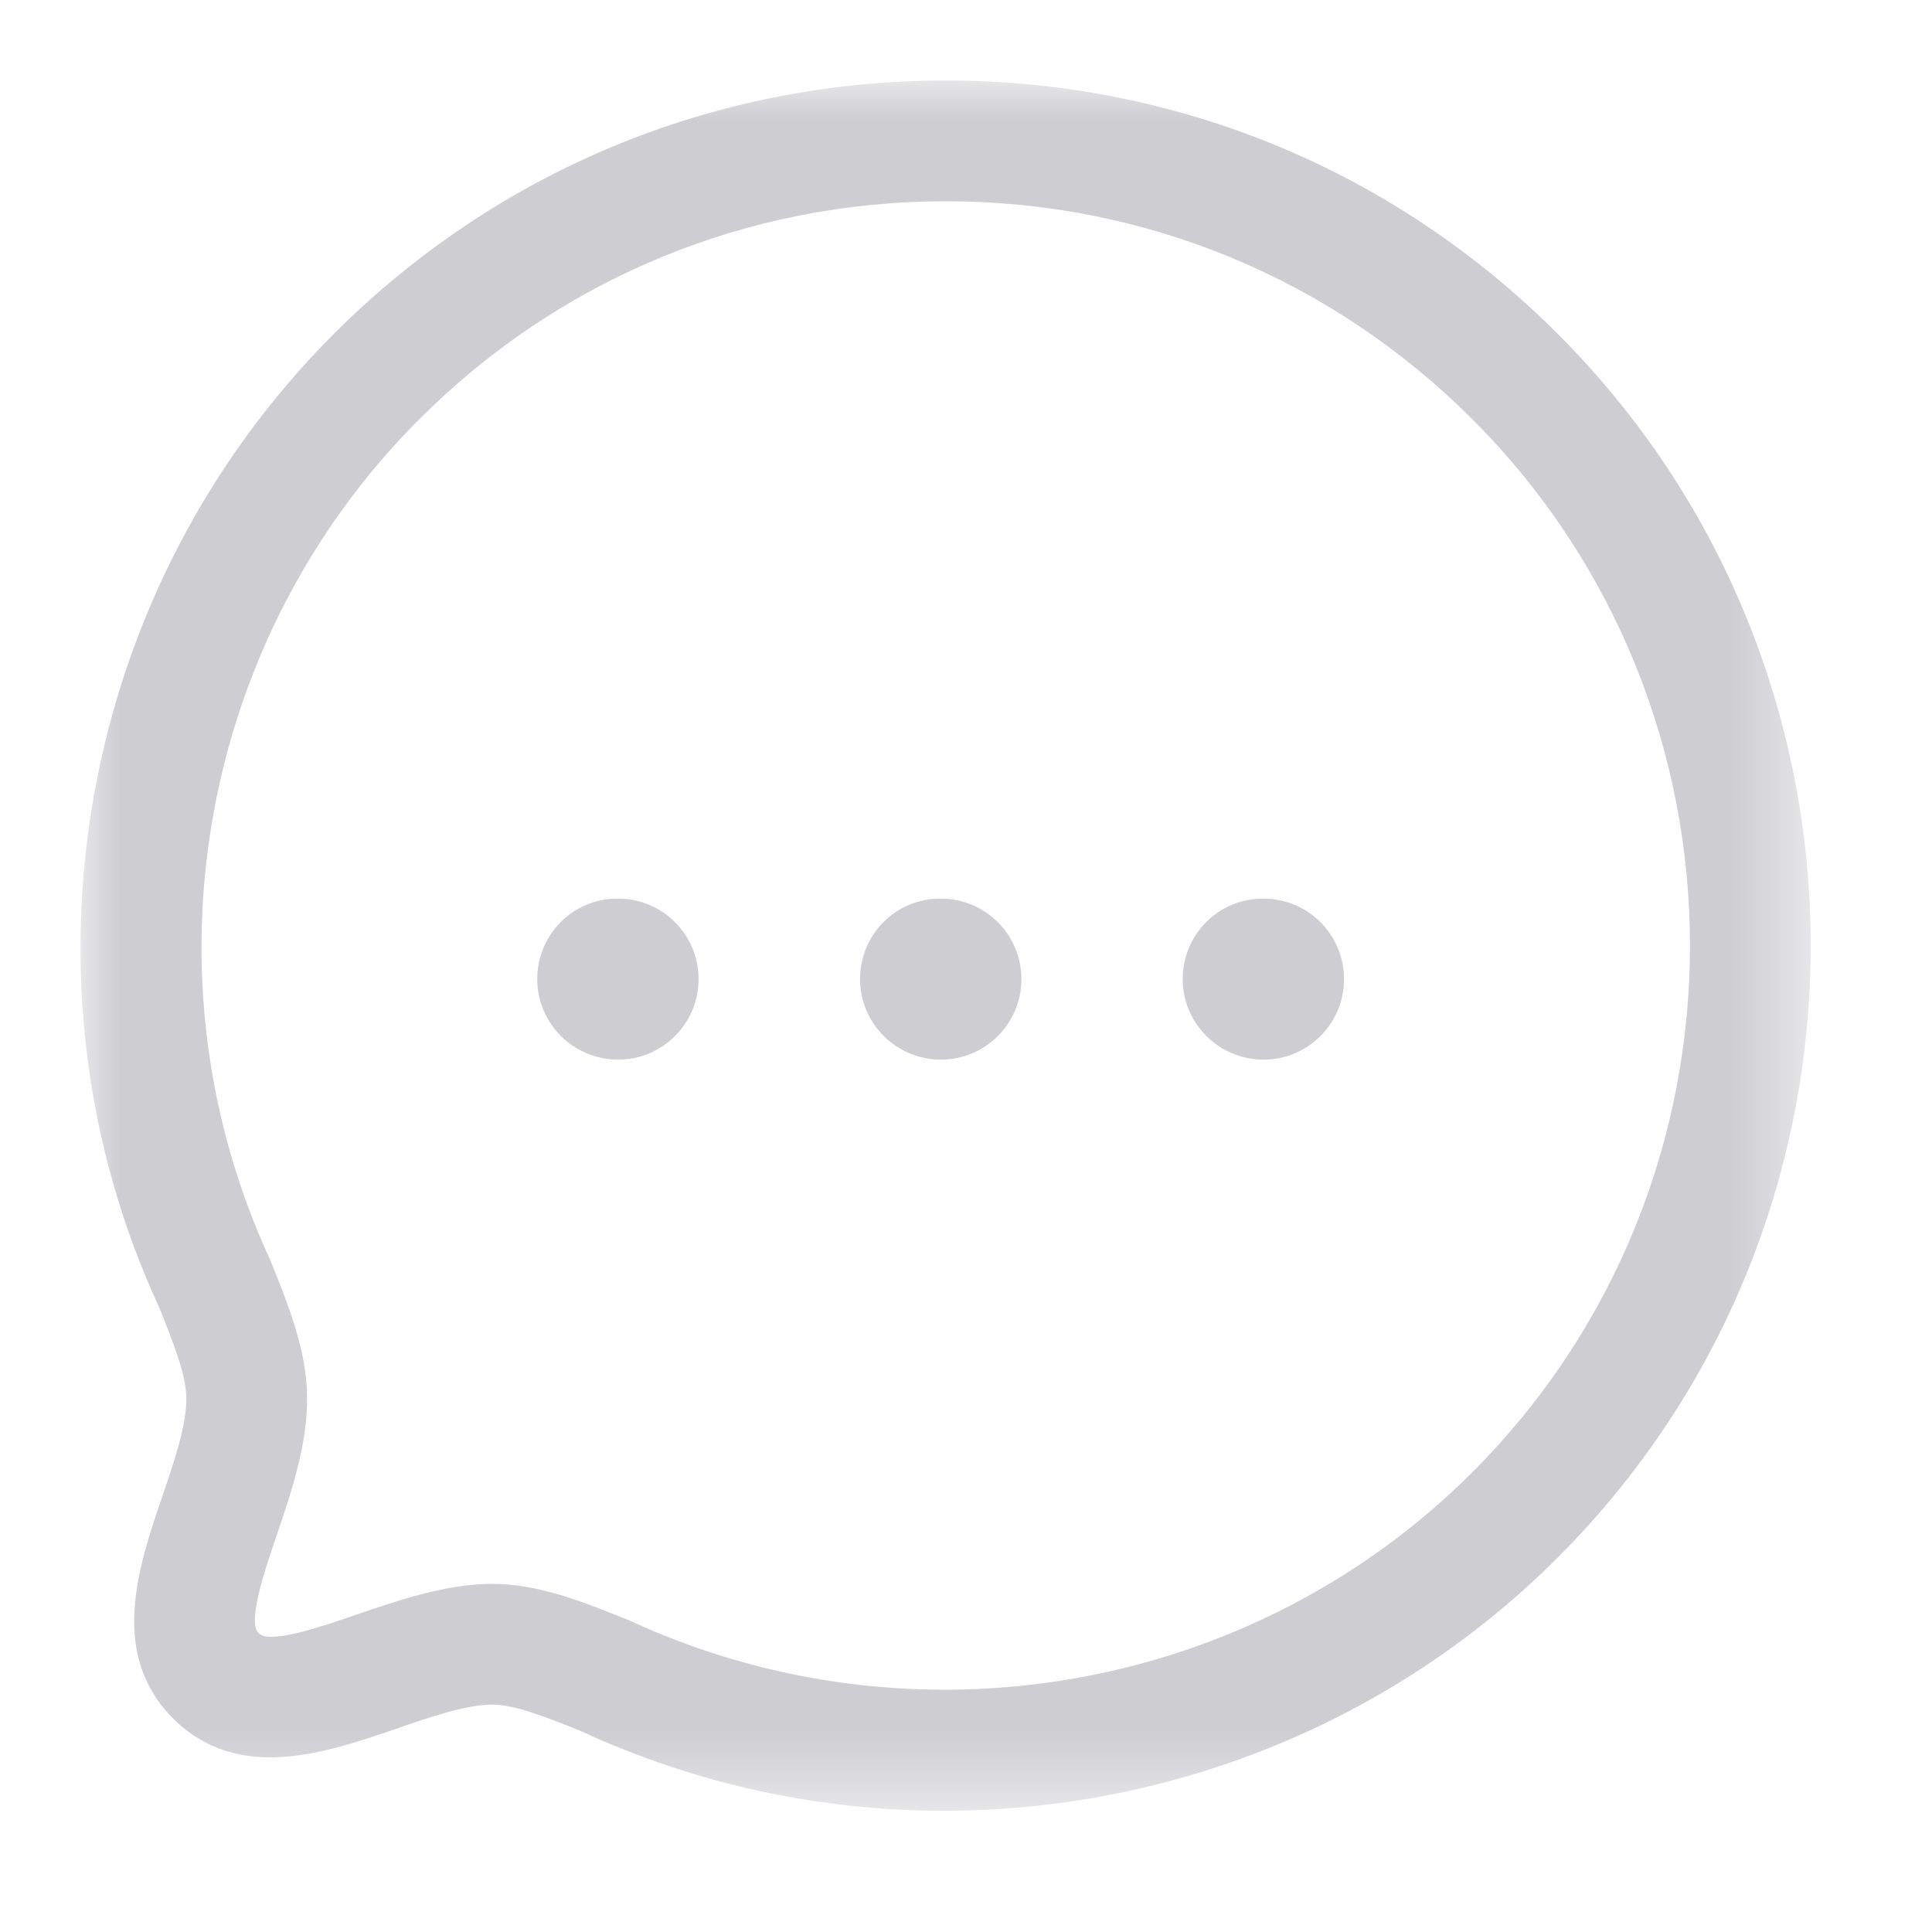 <svg width="24" height="24" viewBox="0 0 24 24" fill="none" xmlns="http://www.w3.org/2000/svg">
<g id="Iconly/Light-Outline/Chat">
<mask id="mask0_0_9996" style="mask-type:luminance" maskUnits="userSpaceOnUse" x="0" y="0" width="24" height="24">
<path id="&#232;&#183;&#175;&#229;&#190;&#132;" fill-rule="evenodd" clip-rule="evenodd" d="M0 0H24V24H0V0Z" fill="white"/>
</mask>
<g mask="url(#mask0_0_9996)">
<g id="Chat">
<g id="Group 3">
<mask id="mask1_0_9996" style="mask-type:alpha" maskUnits="userSpaceOnUse" x="1" y="1" width="22" height="22">
<path id="Clip 2" fill-rule="evenodd" clip-rule="evenodd" d="M1 1H22.493V22.494H1V1V1Z" fill="#CDCDD2"/>
</mask>
<g mask="url(#mask1_0_9996)">
<path id="Fill 1" fill-rule="evenodd" clip-rule="evenodd" d="M7.219 21.505C8.658 22.171 10.196 22.494 11.724 22.494C14.527 22.494 17.294 21.406 19.349 19.35C23.541 15.158 23.541 8.338 19.349 4.146C17.321 2.117 14.621 1 11.748 1C8.875 1 6.176 2.118 4.148 4.147C0.971 7.322 0.105 12.197 1.978 16.242C2.182 16.749 2.315 17.101 2.315 17.377C2.315 17.713 2.164 18.157 2.017 18.587C1.719 19.46 1.349 20.545 2.151 21.348C2.956 22.15 4.043 21.776 4.917 21.477L4.918 21.476C5.344 21.329 5.785 21.177 6.113 21.175C6.398 21.175 6.795 21.335 7.219 21.505ZM7.814 20.128C7.235 19.895 6.688 19.675 6.108 19.675C5.529 19.679 4.945 19.881 4.43 20.057L4.403 20.066C3.974 20.213 3.348 20.428 3.212 20.287C3.071 20.145 3.29 19.503 3.436 19.075L3.437 19.071C3.614 18.551 3.815 17.962 3.815 17.377C3.815 16.791 3.589 16.227 3.355 15.648C1.73 12.135 2.474 7.94 5.208 5.208C6.953 3.462 9.276 2.5 11.749 2.5C14.221 2.5 16.543 3.461 18.289 5.207C21.895 8.813 21.895 14.682 18.289 18.29C15.556 21.022 11.361 21.768 7.814 20.128Z" fill="#CDCDD2"/>
</g>
</g>
<path id="Fill 4" fill-rule="evenodd" clip-rule="evenodd" d="M15.696 13.163C15.144 13.163 14.692 12.716 14.692 12.163C14.692 11.61 15.135 11.163 15.687 11.163H15.696C16.248 11.163 16.696 11.61 16.696 12.163C16.696 12.716 16.248 13.163 15.696 13.163V13.163Z" fill="#CDCDD2"/>
<path id="Fill 6" fill-rule="evenodd" clip-rule="evenodd" d="M11.688 13.163C11.136 13.163 10.684 12.716 10.684 12.163C10.684 11.61 11.126 11.163 11.679 11.163H11.688C12.24 11.163 12.688 11.61 12.688 12.163C12.688 12.716 12.24 13.163 11.688 13.163V13.163Z" fill="#CDCDD2"/>
<path id="Fill 8" fill-rule="evenodd" clip-rule="evenodd" d="M7.678 13.163C7.126 13.163 6.674 12.716 6.674 12.163C6.674 11.61 7.117 11.163 7.669 11.163H7.678C8.23 11.163 8.678 11.61 8.678 12.163C8.678 12.716 8.23 13.163 7.678 13.163V13.163Z" fill="#CDCDD2"/>
</g>
</g>
</g>
</svg>
